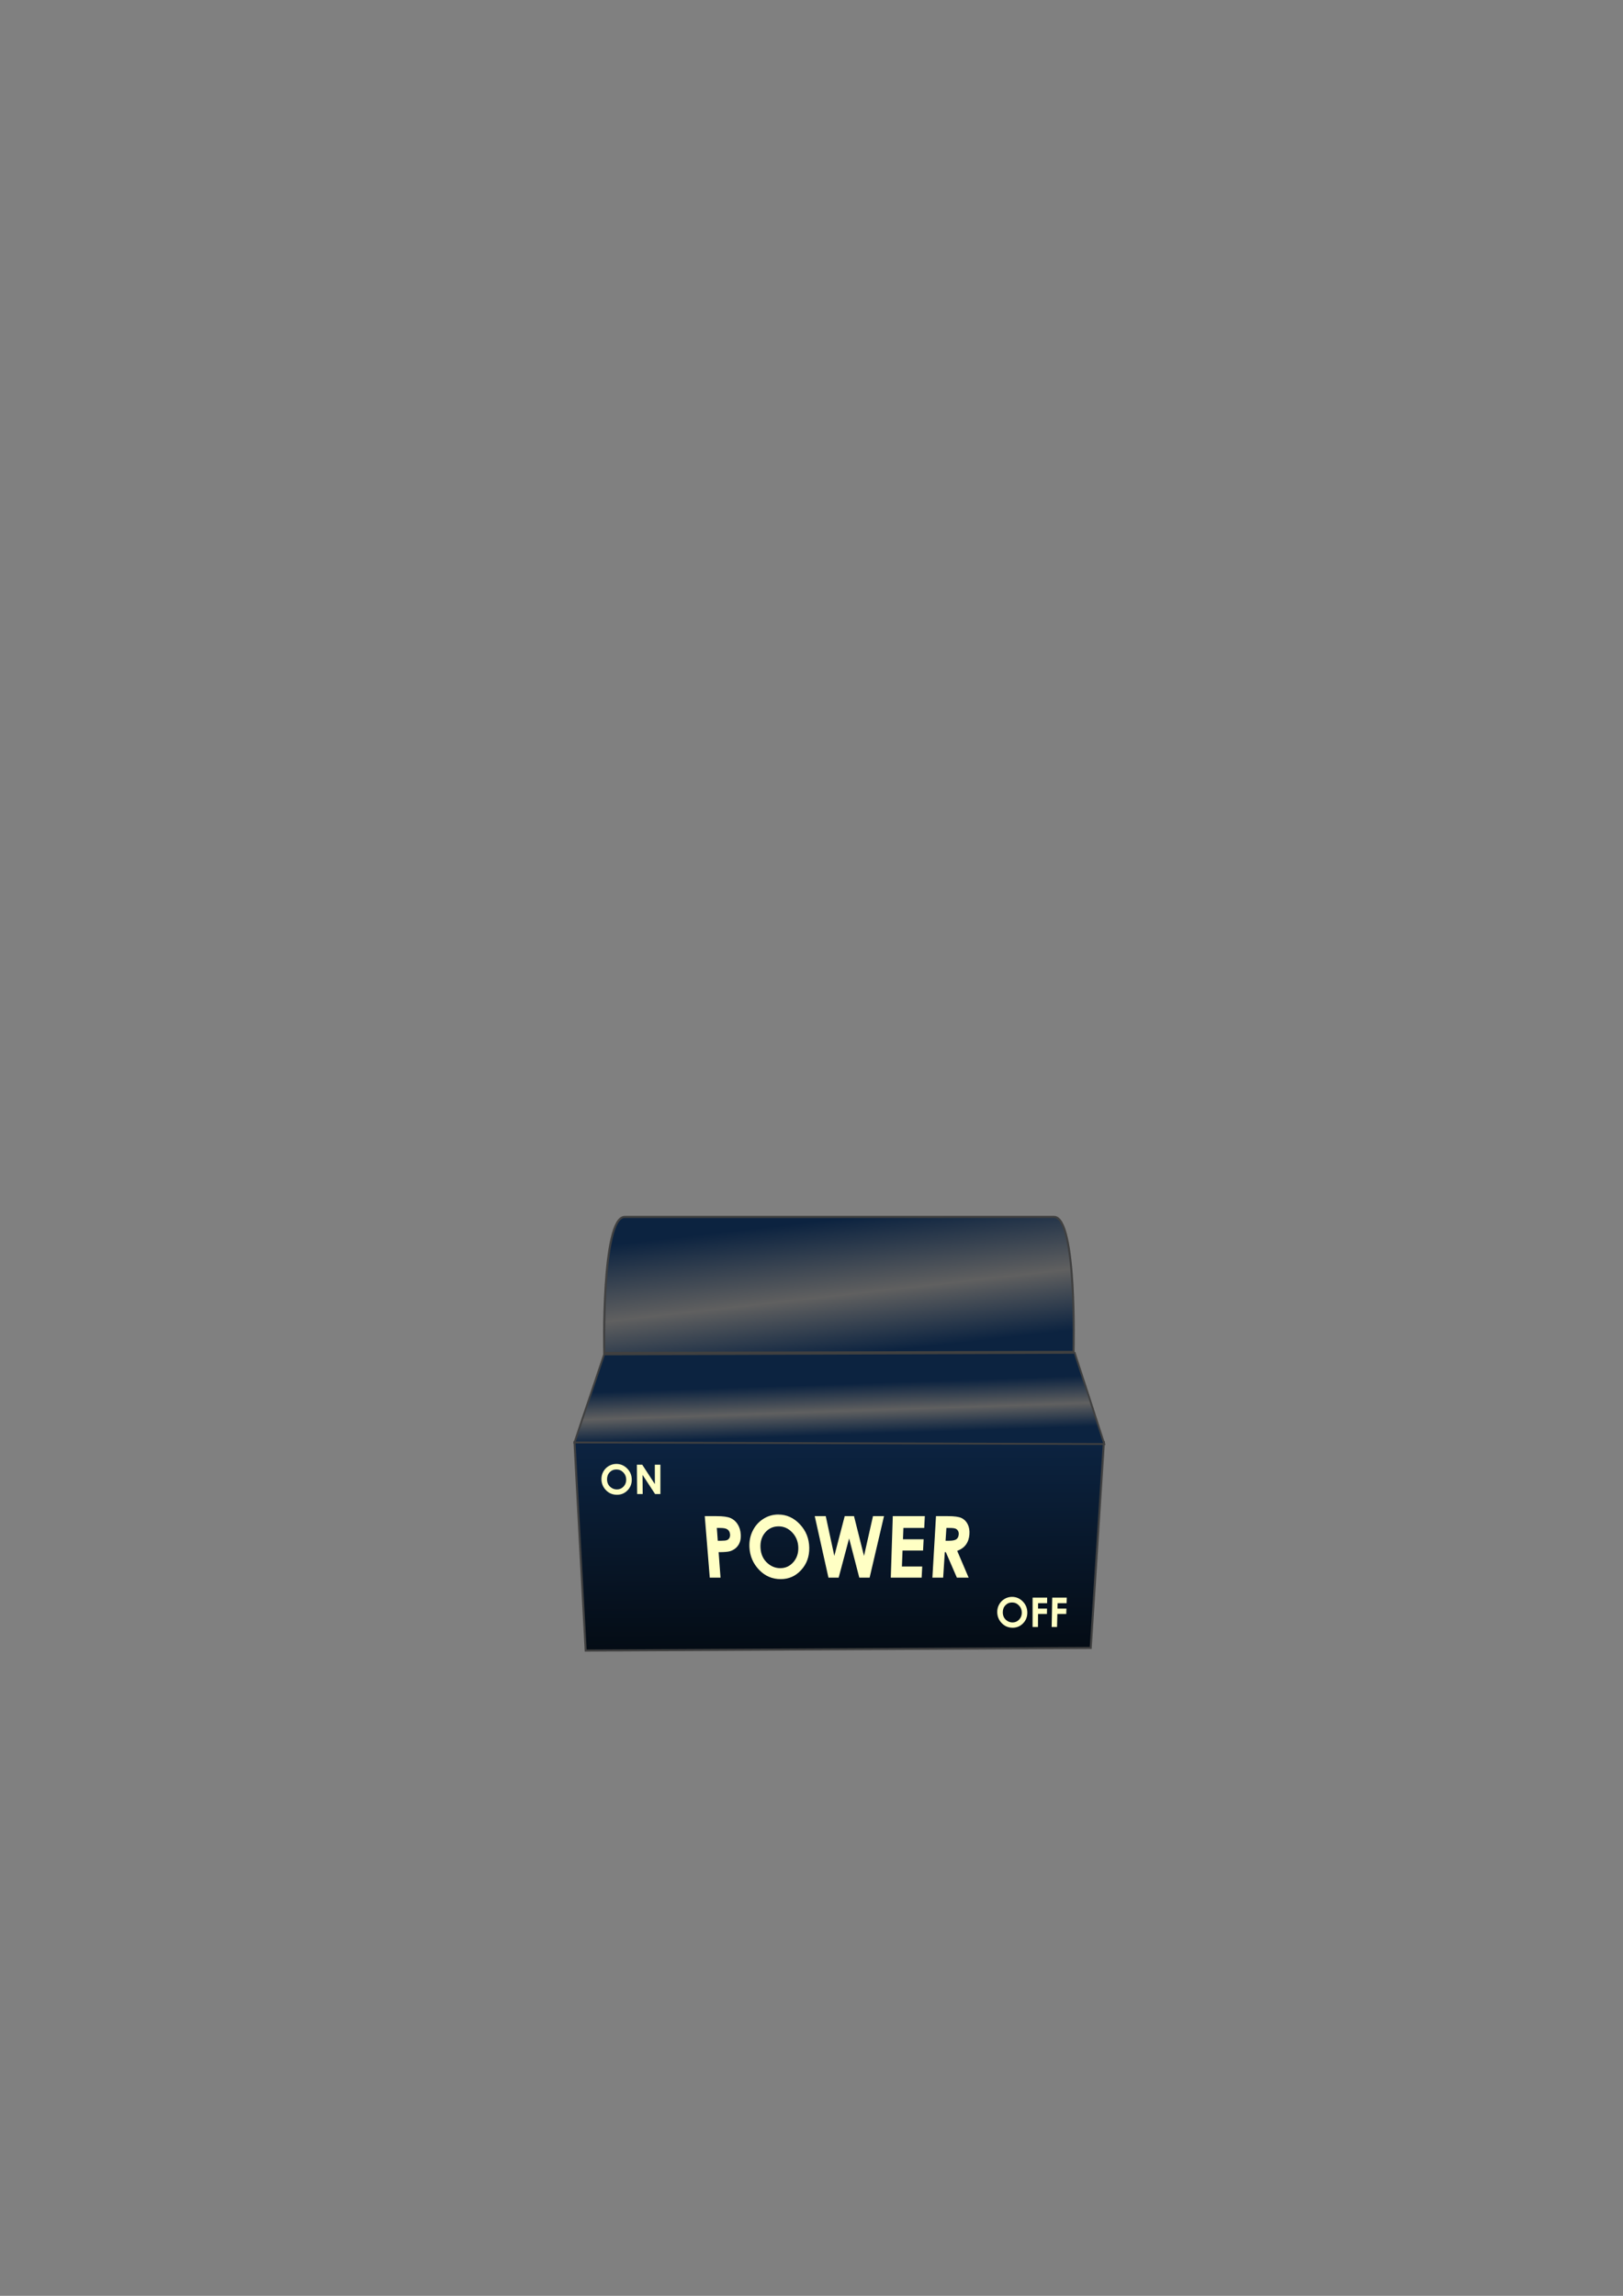 <?xml version="1.0" encoding="UTF-8" standalone="no"?>
<!-- Created with Inkscape (http://www.inkscape.org/) -->

<svg
   width="210mm"
   height="297mm"
   viewBox="0 0 210 297"
   version="1.1"
   id="svg5"
   inkscape:version="1.2.2 (732a01da63, 2022-12-09)"
   sodipodi:docname="PowerSwitchOff.svg"
   inkscape:export-filename="PowerSwitchOff.png"
   inkscape:export-xdpi="82.594162"
   inkscape:export-ydpi="82.594162"
   xmlns:inkscape="http://www.inkscape.org/namespaces/inkscape"
   xmlns:sodipodi="http://sodipodi.sourceforge.net/DTD/sodipodi-0.dtd"
   xmlns:xlink="http://www.w3.org/1999/xlink"
   xmlns="http://www.w3.org/2000/svg"
   xmlns:svg="http://www.w3.org/2000/svg">
  <rect x="0" y="0" width="210" height="297" fill="#808080" stroke="none"/>
  <sodipodi:namedview
     id="namedview7"
     pagecolor="#ffffff"
     bordercolor="#666666"
     borderopacity="1.0"
     inkscape:showpageshadow="2"
     inkscape:pageopacity="0.0"
     inkscape:pagecheckerboard="0"
     inkscape:deskcolor="#d1d1d1"
     inkscape:document-units="mm"
     showgrid="true"
     showguides="true"
     inkscape:zoom="2"
     inkscape:cx="387.25"
     inkscape:cy="633"
     inkscape:window-width="1920"
     inkscape:window-height="1057"
     inkscape:window-x="-8"
     inkscape:window-y="-8"
     inkscape:window-maximized="1"
     inkscape:current-layer="layer1">
    <inkscape:grid
       type="xygrid"
       id="grid255" />
  </sodipodi:namedview>
  <defs
     id="defs2">
    <inkscape:path-effect
       effect="perspective-envelope"
       up_left_point="128.968,206.58"
       up_right_point="138.034,206.58"
       down_left_point="129.17,210.572"
       down_right_point="138.034,210.572"
       id="path-effect10917"
       is_visible="true"
       lpeversion="1"
       deform_type="perspective"
       horizontal_mirror="false"
       vertical_mirror="true"
       overflow_perspective="false" />
    <inkscape:path-effect
       effect="perspective-envelope"
       up_left_point="77.771,189.382"
       up_right_point="85.45,189.382"
       down_left_point="77.87,193.374"
       down_right_point="85.45,193.374"
       id="path-effect10908"
       is_visible="true"
       lpeversion="1"
       deform_type="perspective"
       horizontal_mirror="false"
       vertical_mirror="false"
       overflow_perspective="false" />
    <inkscape:path-effect
       effect="perspective-envelope"
       up_left_point="91.174,195.929"
       up_right_point="125.993,195.929"
       down_left_point="91.97,204.31"
       down_right_point="125.993,203.913"
       id="path-effect10901"
       is_visible="true"
       lpeversion="1"
       deform_type="perspective"
       horizontal_mirror="false"
       vertical_mirror="true"
       overflow_perspective="false" />
    <linearGradient
       inkscape:collect="always"
       id="linearGradient19951">
      <stop
         style="stop-color:#0c2340;stop-opacity:1;"
         offset="0"
         id="stop19947" />
      <stop
         style="stop-color:#040c15;stop-opacity:1;"
         offset="1"
         id="stop19949" />
    </linearGradient>
    <linearGradient
       inkscape:collect="always"
       id="linearGradient13649">
      <stop
         style="stop-color:#0c2340;stop-opacity:1;"
         offset="0"
         id="stop13645" />
      <stop
         style="stop-color:#606060;stop-opacity:1;"
         offset="0.555"
         id="stop15870" />
      <stop
         style="stop-color:#0c2340;stop-opacity:1;"
         offset="1"
         id="stop13647" />
    </linearGradient>
    <linearGradient
       inkscape:collect="always"
       id="linearGradient9215">
      <stop
         style="stop-color:#0c2340;stop-opacity:1;"
         offset="0"
         id="stop9211" />
      <stop
         style="stop-color:#0c2340;stop-opacity:1;"
         offset="0.363"
         id="stop10009" />
      <stop
         style="stop-color:#606060;stop-opacity:1;"
         offset="0.662"
         id="stop12191" />
      <stop
         style="stop-color:#0c2340;stop-opacity:1;"
         offset="0.921"
         id="stop10011" />
    </linearGradient>
    <inkscape:perspective
       sodipodi:type="inkscape:persp3d"
       inkscape:vp_x="-94.378005 : -1.1557591e-14 : 0"
       inkscape:vp_y="4.9461025e-14 : -807.78655 : 0"
       inkscape:vp_z="562.77029 : 121.63112 : 1"
       inkscape:persp3d-origin="113.05223 : 121.63112 : 1"
       id="perspective117" />
    <linearGradient
       inkscape:collect="always"
       xlink:href="#linearGradient9215"
       id="linearGradient9217"
       x1="108.876"
       y1="174.757"
       x2="109.273"
       y2="186.531"
       gradientUnits="userSpaceOnUse" />
    <linearGradient
       inkscape:collect="always"
       xlink:href="#linearGradient13649"
       id="linearGradient13651"
       x1="110.86"
       y1="157.427"
       x2="112.845"
       y2="175.022"
       gradientUnits="userSpaceOnUse" />
    <linearGradient
       inkscape:collect="always"
       xlink:href="#linearGradient19951"
       id="linearGradient19953"
       x1="108.72"
       y1="186.957"
       x2="108.847"
       y2="213.151"
       gradientUnits="userSpaceOnUse" />
  </defs>
  <g
     inkscape:label="Layer 1"
     inkscape:groupmode="layer"
     id="layer1">
    <path
       style="fill:url(#linearGradient19953);fill-opacity:1;stroke:#404040;stroke-width:0.265px;stroke-linecap:butt;stroke-linejoin:miter;stroke-opacity:1"
       d="m 74.335,186.577 1.449,26.953 65.346,-0.342 1.702,-26.611 z"
       id="path1946"
       sodipodi:nodetypes="ccccc" />
    <path
       style="fill:url(#linearGradient9217);fill-opacity:1;stroke:#404040;stroke-width:0.235px;stroke-linecap:butt;stroke-linejoin:miter;stroke-opacity:1"
       d="m 74.331,186.6 3.838,-11.382 60.884,-0.209 3.838,11.8 z"
       id="path5432" />
    <path
       style="fill:url(#linearGradient13651);fill-opacity:1;stroke:#404040;stroke-width:0.265px;stroke-linecap:butt;stroke-linejoin:miter;stroke-opacity:1"
       d="m 78.184,175.022 c 0,0 -0.375,-17.595 2.646,-17.595 h 55.563 c 2.97,0 2.514,17.462 2.514,17.462 z"
       id="path6160"
       sodipodi:nodetypes="csscc" />
    <g
       aria-label="POWER"
       id="text16656"
       style="font-weight:bold;font-size:10.583px;line-height:1.25;font-family:'Century Gothic';-inkscape-font-specification:'Century Gothic, Bold';letter-spacing:0px;word-spacing:0px;fill:#ffffc4;stroke-width:0.265"
       inkscape:path-effect="#path-effect10901">
      <path
         d="m 91.191,196.137 1.533,0 c 0.829,0 1.432,0.084 1.808,0.252 0.378,0.164 0.684,0.432 0.916,0.804 0.235,0.366 0.367,0.805 0.398,1.315 0.034,0.562 -0.075,1.028 -0.327,1.397 -0.247,0.368 -0.599,0.623 -1.054,0.767 -0.267,0.083 -0.761,0.124 -1.482,0.124 l 0.245,3.296 -1.392,0 z m 1.682,3.182 h 0.453 c 0.356,0 0.602,-0.027 0.737,-0.082 0.135,-0.055 0.238,-0.144 0.308,-0.268 0.073,-0.128 0.104,-0.281 0.092,-0.46 -0.021,-0.312 -0.149,-0.54 -0.384,-0.683 -0.171,-0.107 -0.479,-0.16 -0.923,-0.16 h -0.405 z"
         id="path10890"
         inkscape:original-d="m 91.173884,196.12054 h 1.534785 q 1.245398,0 1.793167,0.23255 0.552936,0.22737 0.868161,0.74413 0.320393,0.5116 0.320393,1.2299 0,0.79581 -0.418578,1.32291 -0.41341,0.5271 -1.126543,0.73381 -0.418578,0.11885 -1.52445,0.11885 v 3.21943 h -1.446935 z m 1.446935,2.97139 h 0.459919 q 0.542601,0 0.754474,-0.0775 0.211872,-0.0775 0.330728,-0.25321 0.124023,-0.18087 0.124023,-0.43408 0,-0.43925 -0.341064,-0.64079 -0.248046,-0.14986 -0.919837,-0.14986 h -0.408243 z" />
      <path
         d="m 100.698,195.929 c 1.075,0 2.01,0.423 2.8,1.264 0.787,0.835 1.19,1.843 1.211,3.021 0.021,1.154 -0.332,2.121 -1.055,2.905 -0.715,0.779 -1.593,1.166 -2.639,1.166 -1.096,0 -2.025,-0.398 -2.791,-1.197 -0.772,-0.806 -1.192,-1.771 -1.254,-2.901 -0.042,-0.763 0.092,-1.47 0.405,-2.119 0.315,-0.653 0.768,-1.172 1.361,-1.556 0.598,-0.389 1.253,-0.584 1.963,-0.584 z m 0.041,1.531 c -0.698,0 -1.273,0.262 -1.724,0.785 -0.449,0.52 -0.654,1.177 -0.615,1.969 0.042,0.876 0.369,1.563 0.978,2.066 0.471,0.391 0.999,0.587 1.586,0.587 0.663,0 1.221,-0.253 1.673,-0.762 0.455,-0.511 0.674,-1.144 0.655,-1.902 -0.019,-0.759 -0.275,-1.406 -0.769,-1.937 -0.497,-0.537 -1.092,-0.807 -1.783,-0.807 z"
         id="path10892"
         inkscape:original-d="m 100.69782,195.92934 q 1.6123,0 2.76985,1.16788 1.16271,1.16789 1.16271,2.84737 0,1.66397 -1.14721,2.81635 -1.14204,1.15238 -2.77501,1.15238 -1.710489,0 -2.842199,-1.18338 -1.131711,-1.18339 -1.131711,-2.81119 0,-1.09037 0.527098,-2.00504 0.527098,-0.91467 1.446936,-1.44694 0.925005,-0.53743 1.989536,-0.53743 z m -0.0155,1.41593 q -1.054199,0 -1.772499,0.7338 -0.7183,0.73381 -0.7183,1.86552 0,1.2609 0.904335,1.9947 0.702797,0.57361 1.612304,0.57361 1.02835,0 1.75182,-0.74414 0.72347,-0.74414 0.72347,-1.83451 0,-1.0852 -0.72864,-1.83451 -0.72863,-0.75447 -1.77249,-0.75447 z" />
      <path
         d="m 105.419,196.137 1.425,0 1.11,5.147 1.342,-5.147 1.203,0 1.294,5.147 1.163,-5.147 h 1.425 l -1.86,7.955 -1.337,0 -1.316,-5.074 -1.353,5.074 h -1.322 z"
         id="path10894"
         inkscape:original-d="m 105.41586,196.12054 h 1.42627 l 1.09554,4.8524 1.35908,-4.8524 h 1.20406 l 1.37459,4.8524 1.0852,-4.8524 h 1.42626 l -1.71048,7.60158 h -1.39009 l -1.40043,-4.91441 -1.37459,4.91441 h -1.37459 z" />
      <path
         d="m 115.517,196.137 4.146,0 -0.079,1.528 -2.691,0 -0.057,1.463 2.673,0 -0.075,1.459 -2.654,0 -0.081,2.064 2.628,0 -0.074,1.442 -3.992,0 z"
         id="path10896"
         inkscape:original-d="m 115.52374,196.12054 h 4.14961 v 1.41593 h -2.71301 v 1.37459 h 2.71301 v 1.39009 h -2.71301 v 1.99987 h 2.71301 v 1.4211 h -4.14961 z" />
      <path
         d="m 121.108,196.137 1.533,0 c 0.84,0 1.431,0.082 1.773,0.247 0.345,0.161 0.612,0.429 0.799,0.804 0.186,0.374 0.259,0.814 0.219,1.321 -0.042,0.53 -0.196,0.971 -0.461,1.326 -0.26,0.35 -0.633,0.615 -1.118,0.794 l 1.478,3.463 h -1.521 l -1.429,-3.296 h -0.131 l -0.215,3.296 -1.392,0 z m 1.238,3.182 h 0.448 c 0.454,0 0.771,-0.064 0.95,-0.191 0.182,-0.128 0.284,-0.339 0.306,-0.635 0.013,-0.176 -0.019,-0.328 -0.095,-0.457 -0.076,-0.133 -0.183,-0.226 -0.323,-0.282 -0.139,-0.059 -0.4,-0.089 -0.783,-0.089 h -0.395 z"
         id="path10898"
         inkscape:original-d="m 121.12028,196.12054 h 1.53479 q 1.2609,0 1.79316,0.22738 0.53744,0.22221 0.863,0.74414 0.32556,0.52193 0.32556,1.23506 0,0.74931 -0.36174,1.25573 -0.35656,0.50126 -1.08003,0.75964 l 1.79833,3.37963 h -1.58129 l -1.71049,-3.21943 h -0.13435 v 3.21943 h -1.44694 z m 1.44694,2.97139 h 0.45475 q 0.69246,0 0.95084,-0.18087 0.26355,-0.18087 0.26355,-0.59944 0,-0.24805 -0.12919,-0.42892 -0.12919,-0.18603 -0.34623,-0.26355 -0.21704,-0.0827 -0.79582,-0.0827 h -0.3979 z" />
    </g>
    <g
       aria-label="ON"
       id="text18900"
       style="font-weight:bold;font-size:5.292px;line-height:1.25;font-family:'Century Gothic';-inkscape-font-specification:'Century Gothic, Bold';letter-spacing:0px;word-spacing:0px;fill:#ffffc4;stroke-width:0.265"
       inkscape:path-effect="#path-effect10908">
      <path
         d="m 79.753,189.382 c 0.537,0 1.002,0.197 1.393,0.59 0.392,0.392 0.591,0.869 0.597,1.43 0.007,0.554 -0.177,1.021 -0.55,1.402 -0.371,0.38 -0.824,0.57 -1.362,0.57 -0.563,0 -1.035,-0.195 -1.416,-0.585 -0.383,-0.391 -0.581,-0.858 -0.594,-1.399 -0.009,-0.364 0.07,-0.699 0.238,-1.006 0.168,-0.307 0.403,-0.551 0.705,-0.73 0.304,-0.181 0.634,-0.272 0.989,-0.272 z m 0.005,0.716 c -0.351,0 -0.643,0.123 -0.876,0.37 -0.233,0.246 -0.345,0.558 -0.337,0.935 0.009,0.42 0.166,0.751 0.47,0.994 0.236,0.19 0.504,0.285 0.804,0.285 0.339,0 0.626,-0.123 0.861,-0.369 0.235,-0.247 0.35,-0.551 0.345,-0.914 -0.005,-0.362 -0.131,-0.669 -0.376,-0.92 -0.246,-0.253 -0.543,-0.38 -0.89,-0.38 z"
         id="path10903"
         inkscape:original-d="m 79.752758,189.38172 q 0.806153,0 1.384929,0.58394 0.581361,0.58394 0.581361,1.42369 0,0.83199 -0.573609,1.40818 -0.571025,0.57619 -1.387513,0.57619 -0.855246,0 -1.421103,-0.59169 -0.565857,-0.5917 -0.565857,-1.4056 0,-0.54519 0.26355,-1.00253 0.26355,-0.45733 0.72347,-0.72347 0.462505,-0.26871 0.994772,-0.26871 z m -0.0078,0.70796 q -0.5271,0 -0.886252,0.36691 -0.359151,0.3669 -0.359151,0.93276 0,0.63045 0.452169,0.99735 0.3514,0.28681 0.806153,0.28681 0.514181,0 0.875916,-0.37207 0.361735,-0.37207 0.361735,-0.91726 0,-0.5426 -0.364319,-0.91726 -0.364319,-0.37724 -0.886251,-0.37724 z" />
      <path
         d="m 82.405,189.479 h 0.692 l 1.636,2.512 -0.006,-2.512 h 0.723 l 0,3.801 h -0.686 l -1.626,-2.483 0.019,2.483 h -0.714 z"
         id="path10905"
         inkscape:original-d="m 82.403761,189.47732 h 0.692464 l 1.630393,2.50114 v -2.50114 h 0.72347 v 3.8008 H 84.75504 l -1.627809,-2.49339 v 2.49339 h -0.72347 z" />
    </g>
    <g
       aria-label="OFF"
       id="text18904"
       style="font-weight:bold;font-size:5.292px;line-height:1.25;font-family:'Century Gothic';-inkscape-font-specification:'Century Gothic, Bold';letter-spacing:0px;word-spacing:0px;fill:#ffffc4;stroke-width:0.265"
       inkscape:path-effect="#path-effect10917">
      <path
         d="m 130.95,206.58 c 0.537,0 1.001,0.2 1.39,0.598 0.388,0.396 0.583,0.876 0.585,1.438 0.002,0.552 -0.183,1.016 -0.554,1.394 -0.367,0.375 -0.815,0.562 -1.344,0.562 -0.554,0 -1.019,-0.192 -1.397,-0.578 -0.38,-0.388 -0.579,-0.851 -0.597,-1.391 -0.012,-0.364 0.065,-0.701 0.23,-1.01 0.166,-0.31 0.399,-0.556 0.7,-0.738 0.304,-0.184 0.633,-0.276 0.988,-0.276 z m 0.005,0.725 c -0.35,0 -0.641,0.124 -0.873,0.373 -0.231,0.247 -0.341,0.561 -0.331,0.939 0.011,0.419 0.168,0.748 0.469,0.99 0.233,0.188 0.498,0.282 0.794,0.282 0.335,0 0.618,-0.122 0.851,-0.366 0.234,-0.245 0.349,-0.549 0.346,-0.911 -0.003,-0.363 -0.126,-0.67 -0.37,-0.923 -0.244,-0.255 -0.54,-0.383 -0.886,-0.383 z"
         id="path10910"
         inkscape:original-d="m 130.94964,206.57964 q 0.80616,0 1.38493,0.58394 0.58136,0.58395 0.58136,1.42369 0,0.83199 -0.57361,1.40818 -0.57102,0.5762 -1.38751,0.5762 -0.85525,0 -1.4211,-0.5917 -0.56586,-0.5917 -0.56586,-1.4056 0,-0.54519 0.26355,-1.00252 0.26355,-0.45734 0.72347,-0.72347 0.4625,-0.26872 0.99477,-0.26872 z m -0.008,0.70797 q -0.5271,0 -0.88625,0.3669 -0.35915,0.3669 -0.35915,0.93276 0,0.63045 0.45217,0.99735 0.3514,0.28681 0.80615,0.28681 0.51418,0 0.87592,-0.37207 0.36173,-0.37207 0.36173,-0.91726 0,-0.5426 -0.36432,-0.91726 -0.36432,-0.37723 -0.88625,-0.37723 z" />
      <path
         d="m 133.608,206.678 h 1.885 l -0.01,0.721 h -1.164 l -0.004,0.698 h 1.158 l -0.01,0.696 h -1.152 l -0.01,1.685 h -0.696 z"
         id="path10912"
         inkscape:original-d="m 133.6084,206.67524 h 1.88619 v 0.70538 h -1.17047 v 0.68988 h 1.17047 v 0.69505 h -1.17047 v 1.71049 h -0.71572 z" />
      <path
         d="m 136.146,206.678 1.885,0 -0.023,0.721 h -1.164 l -0.017,0.698 h 1.158 l -0.022,0.696 h -1.152 l -0.04,1.685 h -0.696 z"
         id="path10914"
         inkscape:original-d="m 136.14829,206.67524 h 1.88619 v 0.70538 h -1.17047 v 0.68988 h 1.17047 v 0.69505 h -1.17047 v 1.71049 h -0.71572 z" />
    </g>
  </g>
</svg>
